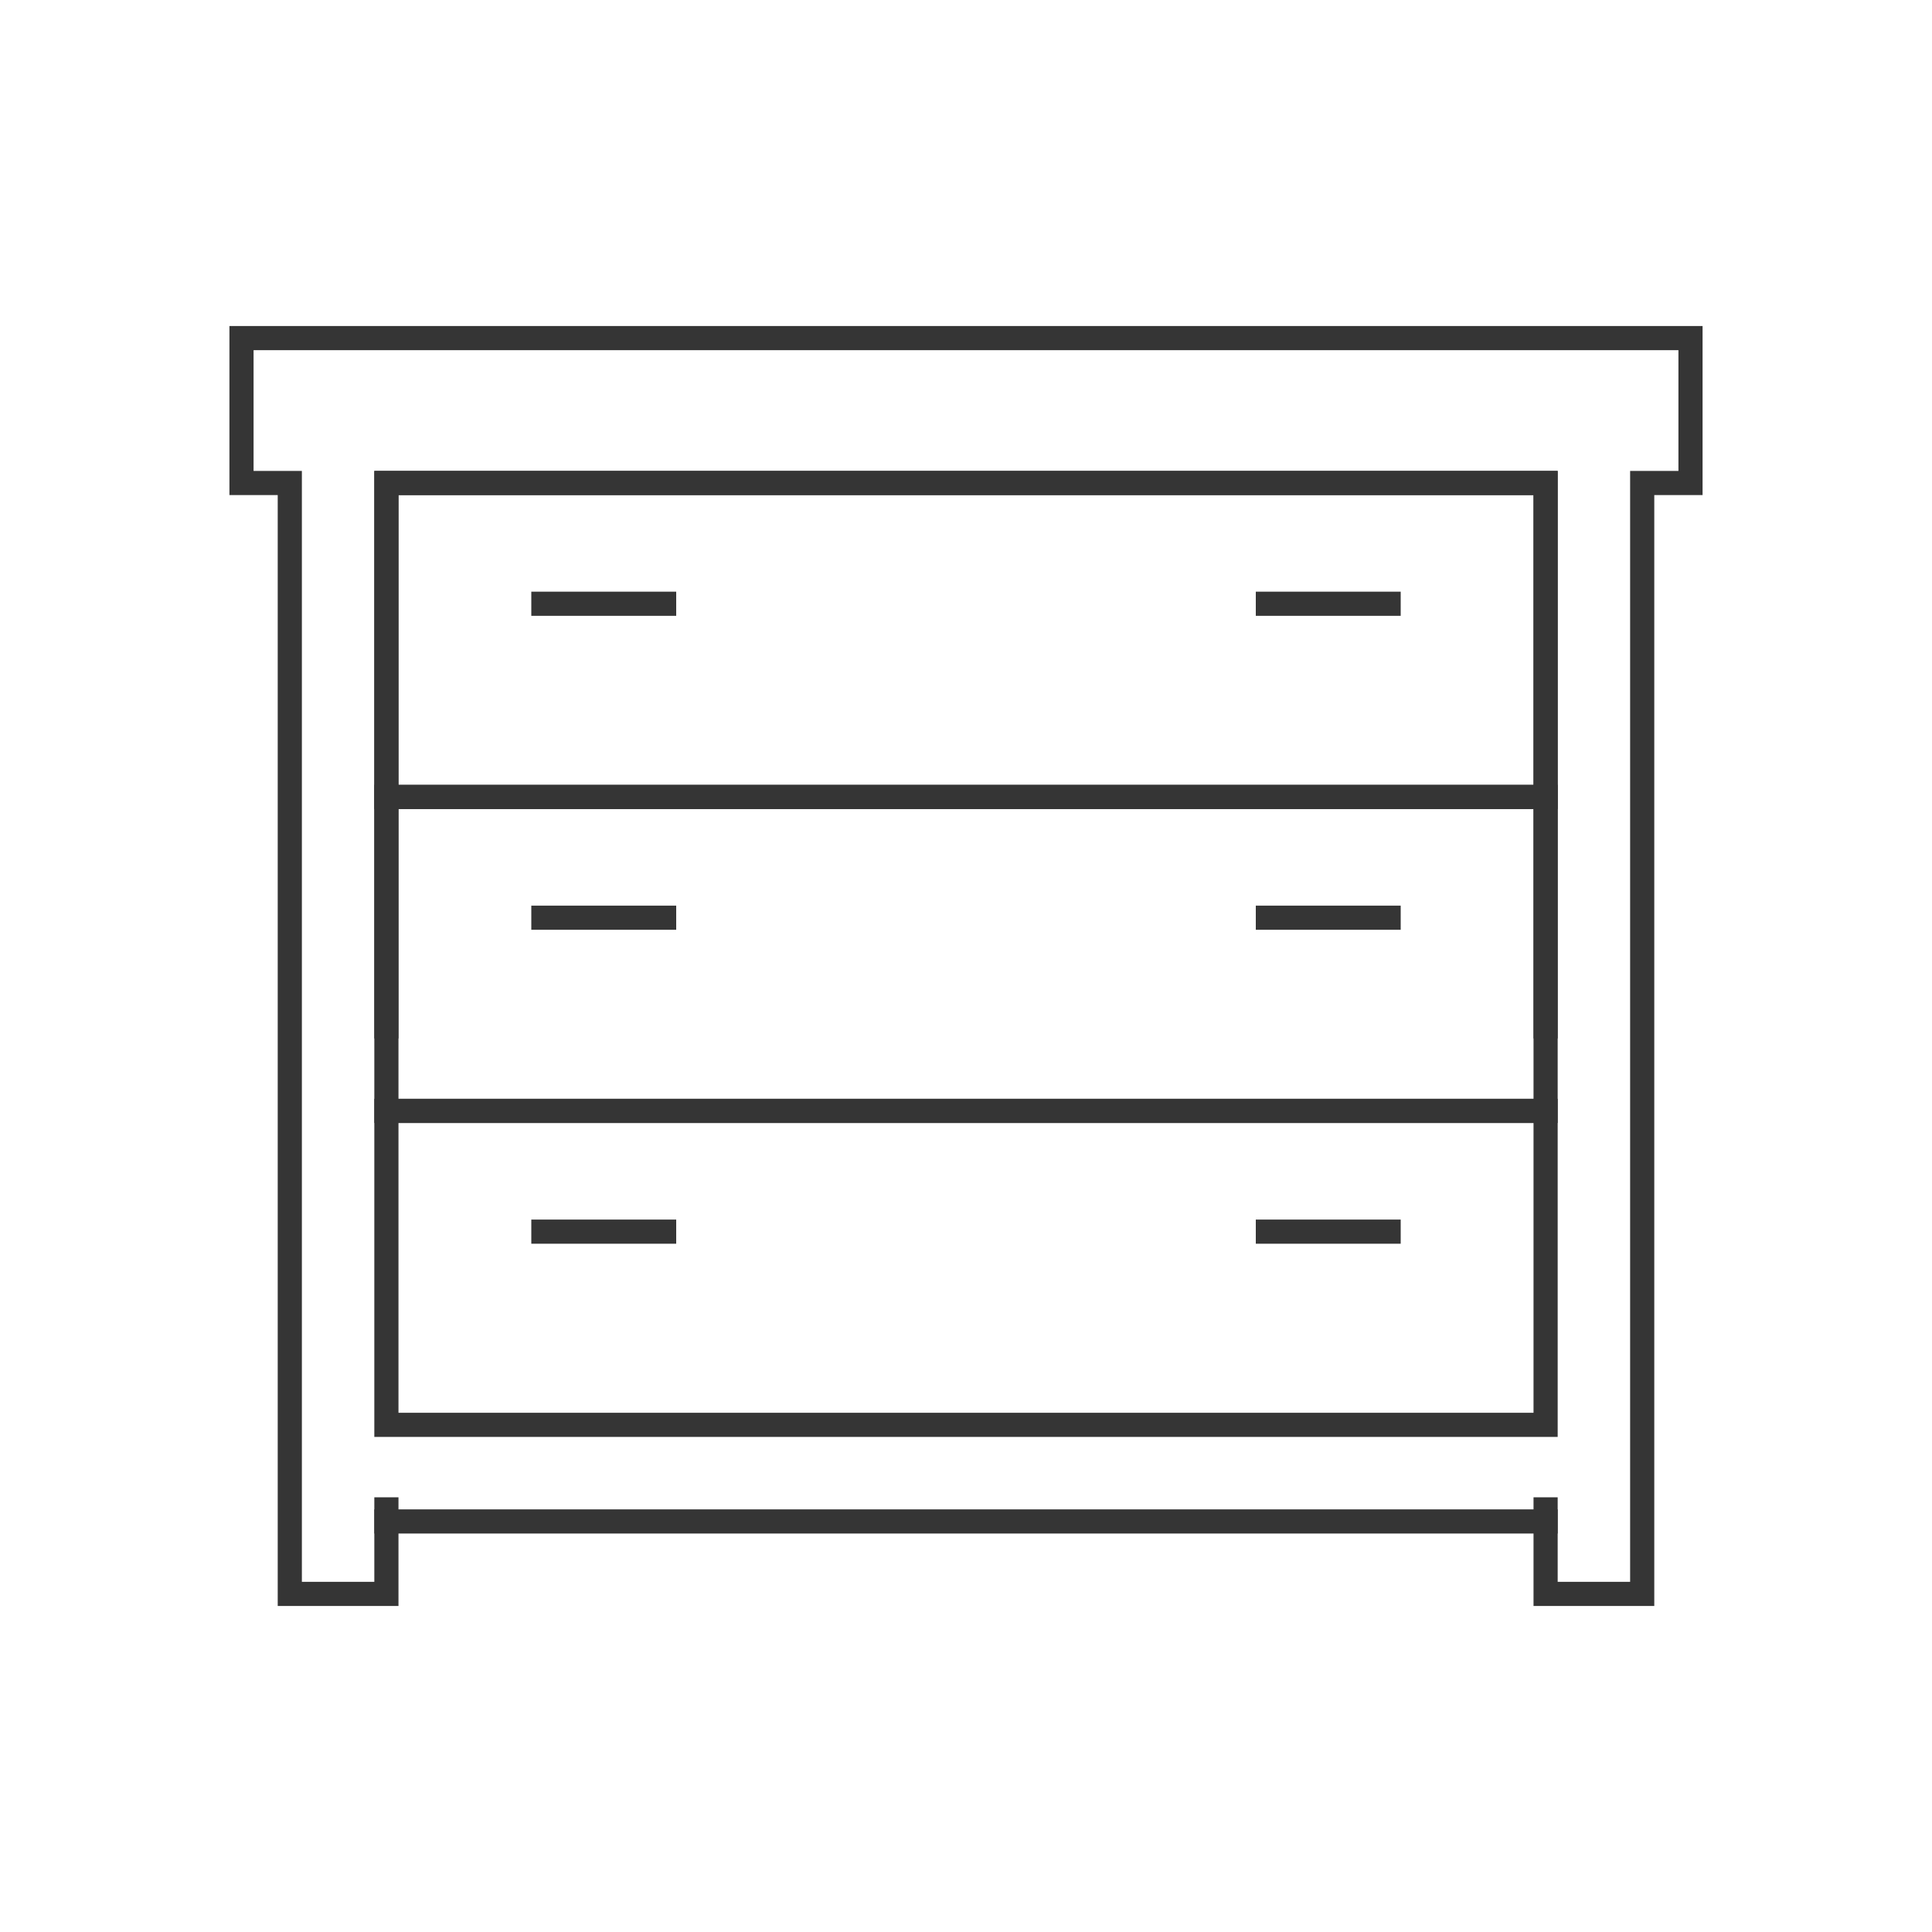 <svg width="80" height="80" viewBox="0 0 80 80" fill="none" xmlns="http://www.w3.org/2000/svg">
<path d="M64 43V20H16V43M64 62V66H68V20H70V14H10V20H12V66H16V62" stroke="#353535"/>
<rect x="16" y="20" width="48" height="13" stroke="#353535"/>
<path d="M22 25H28" stroke="#353535"/>
<path d="M52 25H58" stroke="#353535"/>
<path d="M22 38H28" stroke="#353535"/>
<path d="M52 38H58" stroke="#353535"/>
<path d="M22 51H28" stroke="#353535"/>
<path d="M52 51H58" stroke="#353535"/>
<rect x="16" y="33" width="48" height="13" stroke="#353535"/>
<rect x="16" y="46" width="48" height="13" stroke="#353535"/>
<path d="M15.5 63H64.5" stroke="#353535"/>
</svg>
